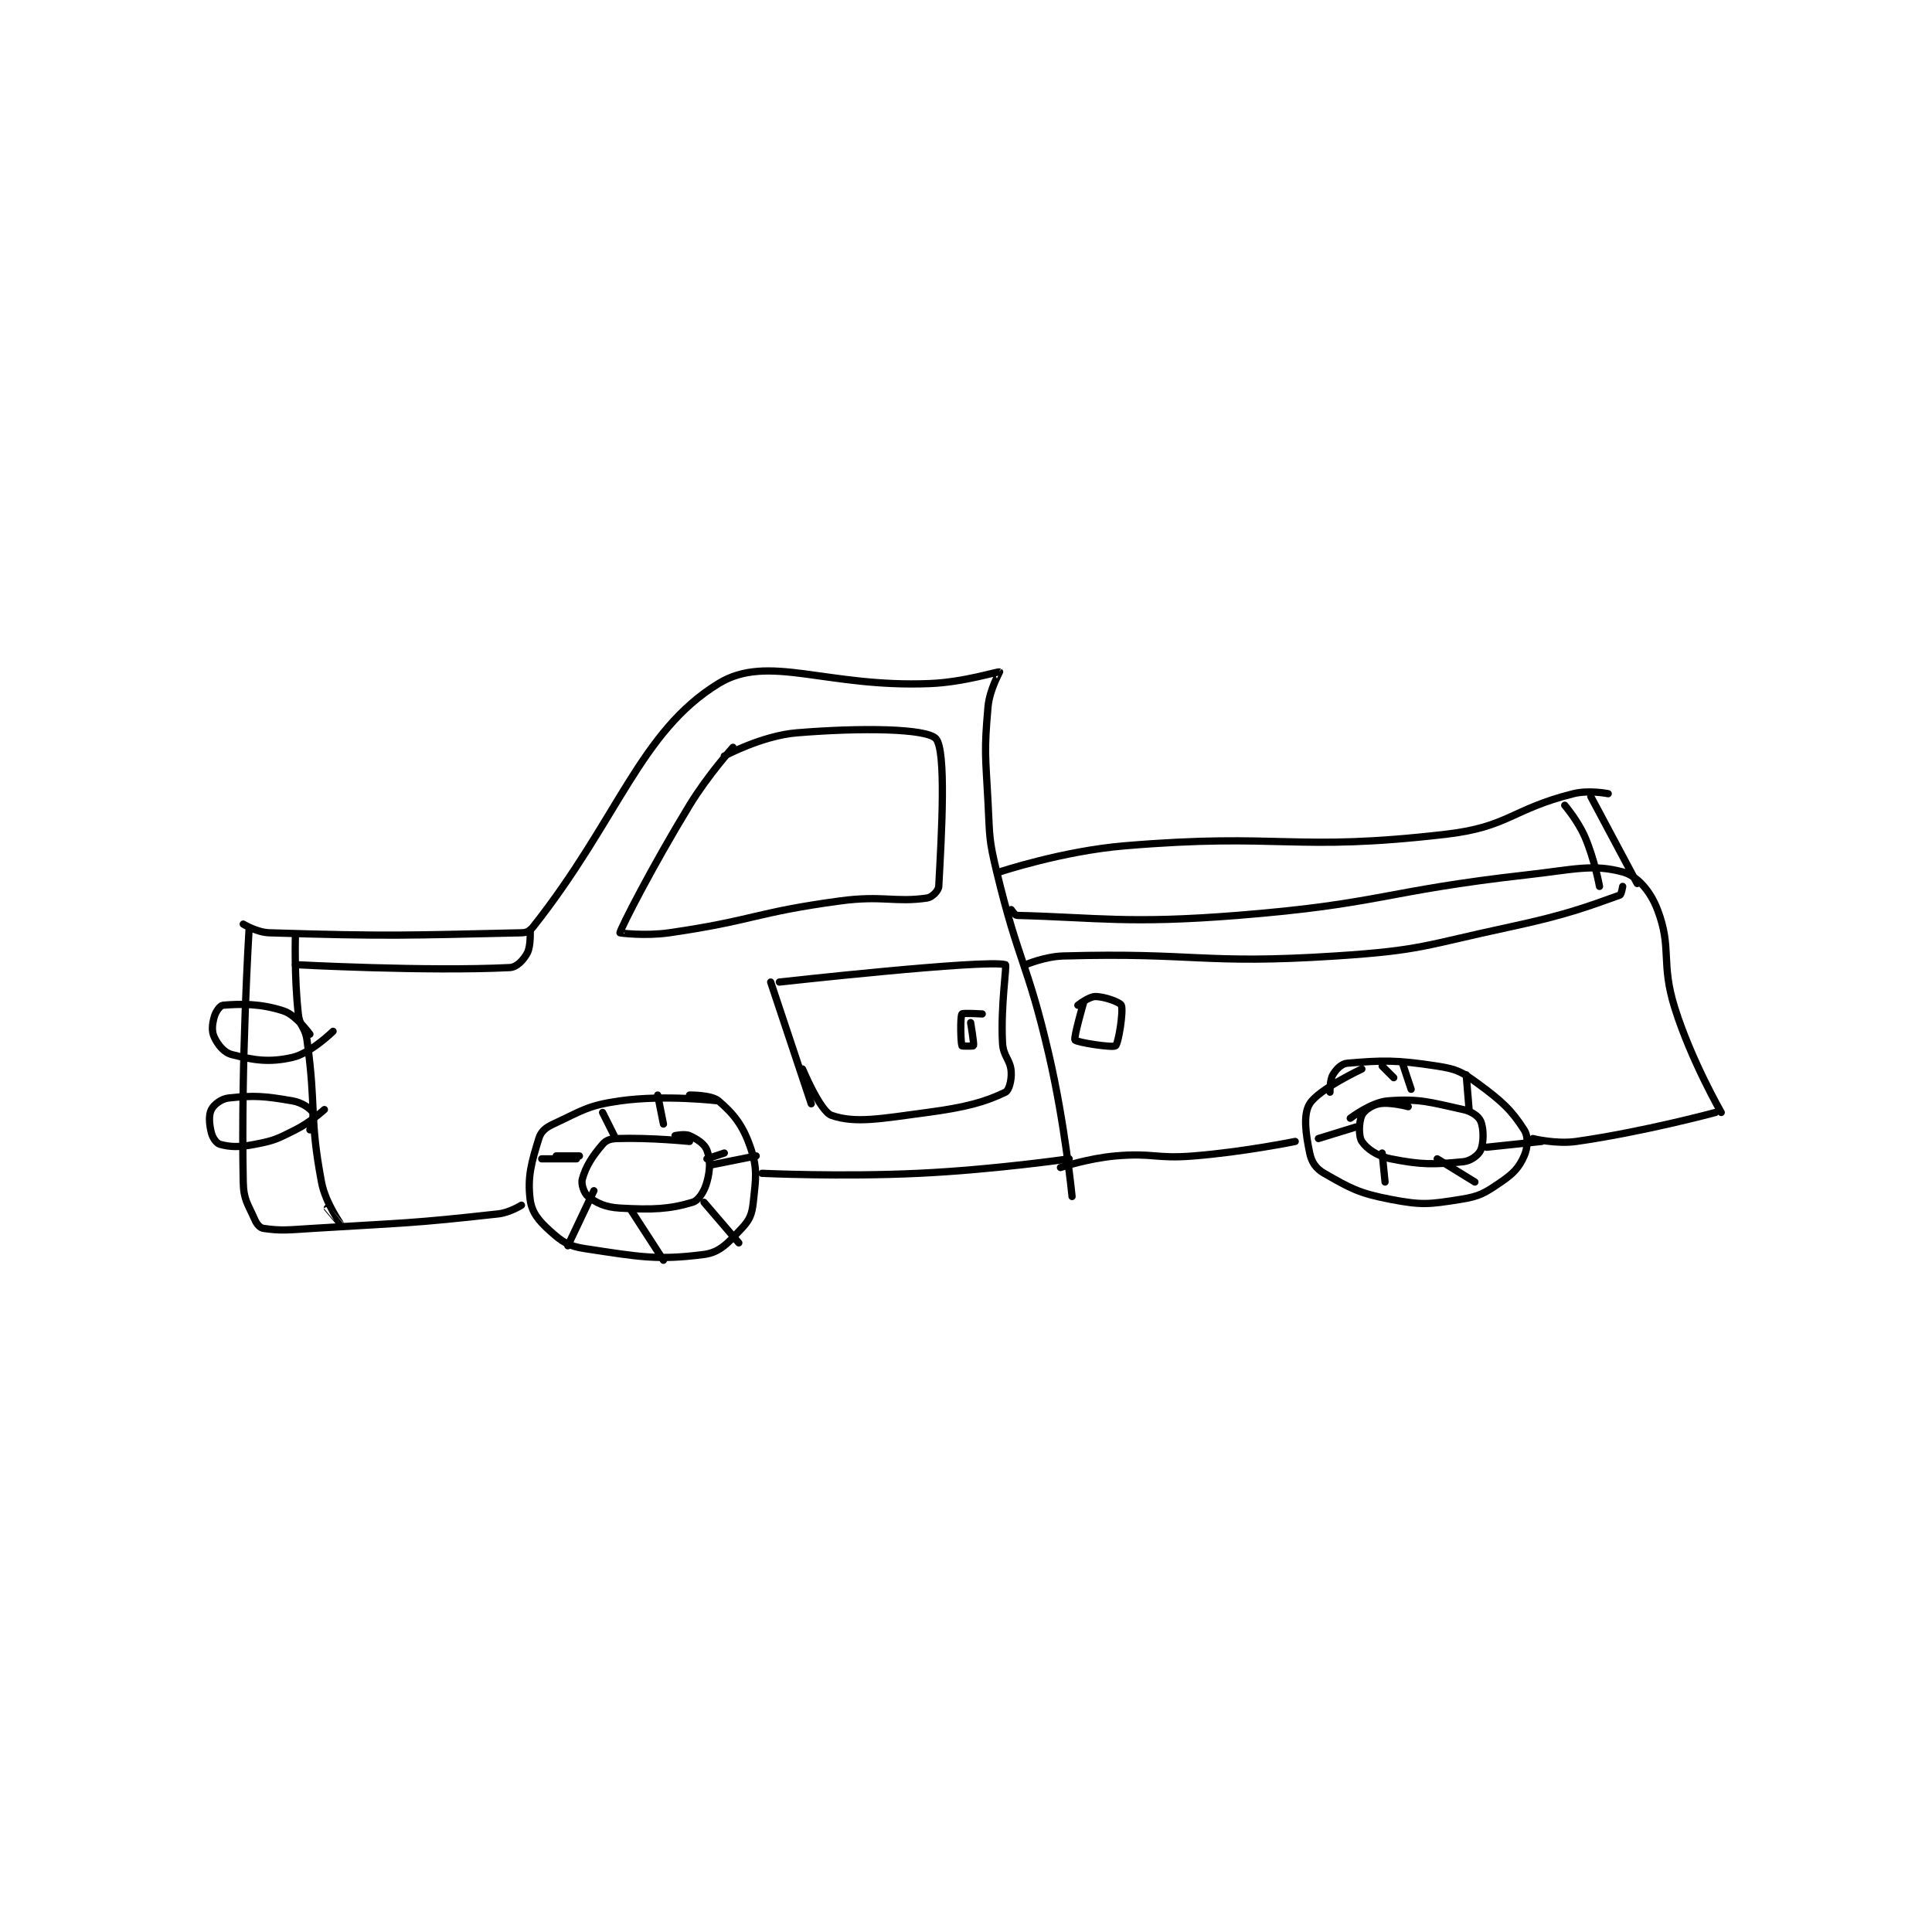 <?xml version="1.0" encoding="utf-8"?>
<!DOCTYPE svg PUBLIC "-//W3C//DTD SVG 1.1//EN" "http://www.w3.org/Graphics/SVG/1.1/DTD/svg11.dtd">
<svg viewBox="0 0 800 800" preserveAspectRatio="xMinYMin meet" xmlns="http://www.w3.org/2000/svg" version="1.1">
<g fill="none" stroke="black" stroke-linecap="round" stroke-linejoin="round" stroke-width="2.501">
<g transform="translate(87.52,278.247) scale(1.2) translate(-119,-181.417)">
<path id="0" d="M130 268.417 C130 268.417 134.688 271.282 139 271.417 C180.256 272.706 186.99 272.274 226 271.417 C227.813 271.377 228.869 270.847 230 269.417 C259.483 232.13 266.934 202.012 294 185.417 C311.106 174.928 331.056 186.899 367 185.417 C378.898 184.926 390.317 181.143 391 181.417 C391.024 181.426 387.517 187.598 387 193.417 C385.618 208.958 386.141 210.089 387 226.417 C387.629 238.369 387.214 238.873 390 250.417 C397.59 281.86 400.651 281.76 408 313.417 C413.563 337.382 416 362.417 416 362.417 "/>
<path id="1" d="M132 270.417 C132 270.417 129.175 316.152 130 357.417 C130.124 363.623 131.597 364.925 134 370.417 C134.702 372.022 135.771 373.232 137 373.417 C143.056 374.325 145.558 373.938 154 373.417 C185.935 371.445 187.352 371.822 218 368.417 C221.956 367.977 226 365.417 226 365.417 "/>
<path id="2" d="M294 329.417 C294 329.417 275.759 327.205 260 329.417 C248.819 330.986 246.919 332.812 237 337.417 C234.282 338.679 232.744 339.998 232 342.417 C229.504 350.528 228.018 355.56 229 363.417 C229.565 367.94 231.966 370.807 236 374.417 C240.16 378.139 242.215 379.543 248 380.417 C266.514 383.211 272.89 384.505 289 382.417 C294.602 381.69 297.436 378.249 302 373.417 C304.741 370.515 305.553 368.584 306 364.417 C306.895 356.066 307.546 352.843 305 345.417 C302.397 337.826 299.251 333.918 294 329.417 C291.511 327.283 284 327.417 284 327.417 "/>
<path id="3" d="M284 343.417 C284 343.417 270.407 342.036 259 342.417 C256.685 342.494 255.242 342.968 254 344.417 C250.443 348.566 248.239 351.957 247 356.417 C246.516 358.158 247.634 361.366 249 362.417 C251.906 364.652 254.901 366.133 260 366.417 C271.309 367.045 277.063 366.798 285 364.417 C287.201 363.756 289.11 360.619 290 357.417 C291.166 353.217 291.216 349.66 290 346.417 C289.199 344.279 286.68 342.635 284 341.417 C282.38 340.68 279 341.417 279 341.417 "/>
<path id="4" d="M309 354.417 C309 354.417 336.183 355.682 363 354.417 C388.94 353.193 415 349.417 415 349.417 "/>
<path id="5" d="M148 272.417 C148 272.417 147.571 286.56 149 299.417 C149.492 303.843 151.378 303.908 152 308.417 C155.282 332.213 152.725 334.618 157 357.417 C158.396 364.864 164 372.414 164 372.417 C164 372.418 159 366.417 159 366.417 "/>
<path id="6" d="M153 306.417 C153 306.417 148.286 299.845 144 298.417 C136.041 295.764 128.987 295.918 123 296.417 C122.042 296.497 120.495 298.6 120 300.417 C119.28 303.055 119.03 305.315 120 307.417 C121.215 310.05 123.321 312.722 126 313.417 C133.538 315.371 138.876 316.274 147 314.417 C153.28 312.981 161 305.417 161 305.417 "/>
<path id="7" d="M153 339.417 C153 339.417 154.54 334.317 154 333.417 C153.18 332.05 150.334 329.991 147 329.417 C137.387 327.759 133.825 327.471 125 328.417 C122.409 328.694 119.846 330.725 119 332.417 C118.033 334.35 118.238 337.367 119 340.417 C119.453 342.227 120.785 344.093 122 344.417 C125.585 345.373 128.546 345.466 134 344.417 C140.8 343.109 141.633 342.6 148 339.417 C153.209 336.812 158 332.417 158 332.417 "/>
<path id="8" d="M299 207.417 C299 207.417 290.408 216.902 284 227.417 C271.109 248.571 260.252 269.833 260 271.417 C259.986 271.506 268.815 272.601 277 271.417 C306.174 267.194 306.635 264.376 336 260.417 C350.63 258.444 354.957 261.041 366 259.417 C367.681 259.17 369.918 256.924 370 255.417 C370.993 237.216 372.644 208.358 369 204.417 C365.746 200.897 343.328 200.582 321 202.417 C309.024 203.401 296 210.417 296 210.417 "/>
<path id="9" d="M312 288.417 L326 330.417 "/>
<path id="10" d="M315 288.417 C315 288.417 386.019 280.513 393 282.417 C393.582 282.575 391.312 296.692 392 309.417 C392.259 314.216 394.747 315.115 395 319.417 C395.171 322.326 394.239 325.819 393 326.417 C386.004 329.794 379.384 331.632 366 333.417 C350.125 335.533 341.231 337.288 333 334.417 C329.072 333.046 323 318.417 323 318.417 "/>
<path id="11" d="M385 299.417 C385 299.417 378.252 299.02 378 299.417 C377.377 300.395 377.558 309.202 378 310.417 C378.058 310.577 381.953 310.543 382 310.417 C382.24 309.776 381 302.417 381 302.417 "/>
<path id="12" d="M412 352.417 C412 352.417 421.603 349.234 431 348.417 C444.113 347.276 444.722 349.488 458 348.417 C475.411 347.013 493 343.417 493 343.417 "/>
<path id="13" d="M516 318.417 C516 318.417 501.137 325.363 498 330.417 C495.699 334.125 496.604 340.717 498 347.417 C498.66 350.586 500.136 352.78 503 354.417 C511.957 359.535 514.881 361.288 526 363.417 C536.793 365.483 539.219 365.119 550 363.417 C556.714 362.356 558.397 361.237 564 357.417 C568.378 354.432 570.221 352.418 572 348.417 C573.275 345.548 573.489 341.743 572 339.417 C567.66 332.636 564.384 329.565 556 323.417 C550.438 319.338 548.798 318.474 542 317.417 C527.816 315.21 522.893 315.426 511 316.417 C508.948 316.588 507.175 318.459 506 320.417 C504.892 322.263 505 326.417 505 326.417 "/>
<path id="14" d="M532 331.417 C532 331.417 525.724 329.719 522 330.417 C519.438 330.897 516.778 332.731 516 334.417 C514.965 336.658 514.809 341.63 516 343.417 C517.676 345.931 521.255 348.468 526 349.417 C536.675 351.552 540.905 351.394 551 350.417 C553.589 350.166 556.281 348.094 557 346.417 C558.094 343.864 558.094 338.969 557 336.417 C556.281 334.739 553.93 333.058 551 332.417 C539.639 329.932 536.006 328.57 525 329.417 C519.25 329.859 512 335.417 512 335.417 "/>
<path id="15" d="M575 342.417 C575 342.417 582.985 344.419 590 343.417 C613.338 340.083 638 333.417 638 333.417 "/>
<path id="16" d="M395 263.417 C395 263.417 396.253 265.397 397 265.417 C424.667 266.126 435.603 268.392 473 265.417 C522.755 261.459 523.145 257.039 573 251.417 C589.252 249.584 595.528 247.624 606 250.417 C610.948 251.736 615.509 256.912 618 263.417 C623.139 276.835 619.018 281.565 624 297.417 C629.696 315.54 640 333.417 640 333.417 "/>
<path id="17" d="M611 254.417 L595 224.417 "/>
<path id="18" d="M391 250.417 C391 250.417 412.588 243.224 434 241.417 C488.478 236.818 492.013 243.57 545 237.417 C566.689 234.898 567.687 228.745 589 223.417 C594.384 222.071 601 223.417 601 223.417 "/>
<path id="19" d="M400 282.417 C400 282.417 406.629 279.595 413 279.417 C458.768 278.134 460.832 282.415 507 279.417 C536.788 277.482 537.494 275.739 567 269.417 C586.162 265.311 593.586 262.514 605 258.417 C605.565 258.214 606 255.417 606 255.417 "/>
<path id="20" d="M586 227.417 C586 227.417 590.564 232.732 593 238.417 C596.331 246.19 598 255.417 598 255.417 "/>
<path id="21" d="M148 282.417 C148 282.417 193.454 284.844 222 283.417 C224.413 283.296 226.714 280.805 228 278.417 C229.334 275.939 229 270.417 229 270.417 "/>
<path id="22" d="M420 295.417 C420 295.417 416.461 307.681 417 308.417 C417.613 309.252 430 311.167 431 310.417 C432 309.667 433.806 298.374 433 296.417 C432.59 295.421 427.279 293.417 424 293.417 C421.814 293.417 418 296.417 418 296.417 "/>
<path id="23" d="M254 333.417 L258 341.417 "/>
<path id="24" d="M238 348.417 L246 348.417 "/>
<path id="25" d="M251 360.417 L242 379.417 "/>
<path id="26" d="M264 367.417 L275 384.417 "/>
<path id="27" d="M233 349.417 L245 349.417 "/>
<path id="28" d="M289 364.417 L301 378.417 "/>
<path id="29" d="M290 349.417 L296 347.417 "/>
<path id="30" d="M273 327.417 L275 337.417 "/>
<path id="31" d="M307 348.417 L292 351.417 "/>
<path id="32" d="M523 317.417 L527 321.417 "/>
<path id="33" d="M514 338.417 L501 342.417 "/>
<path id="34" d="M530 316.417 L533 325.417 "/>
<path id="35" d="M552 320.417 L553 332.417 "/>
<path id="36" d="M523 347.417 L524 357.417 "/>
<path id="37" d="M542 349.417 L555 357.417 "/>
<path id="38" d="M559 345.417 L578 343.417 "/>
</g>
</g>
</svg>
